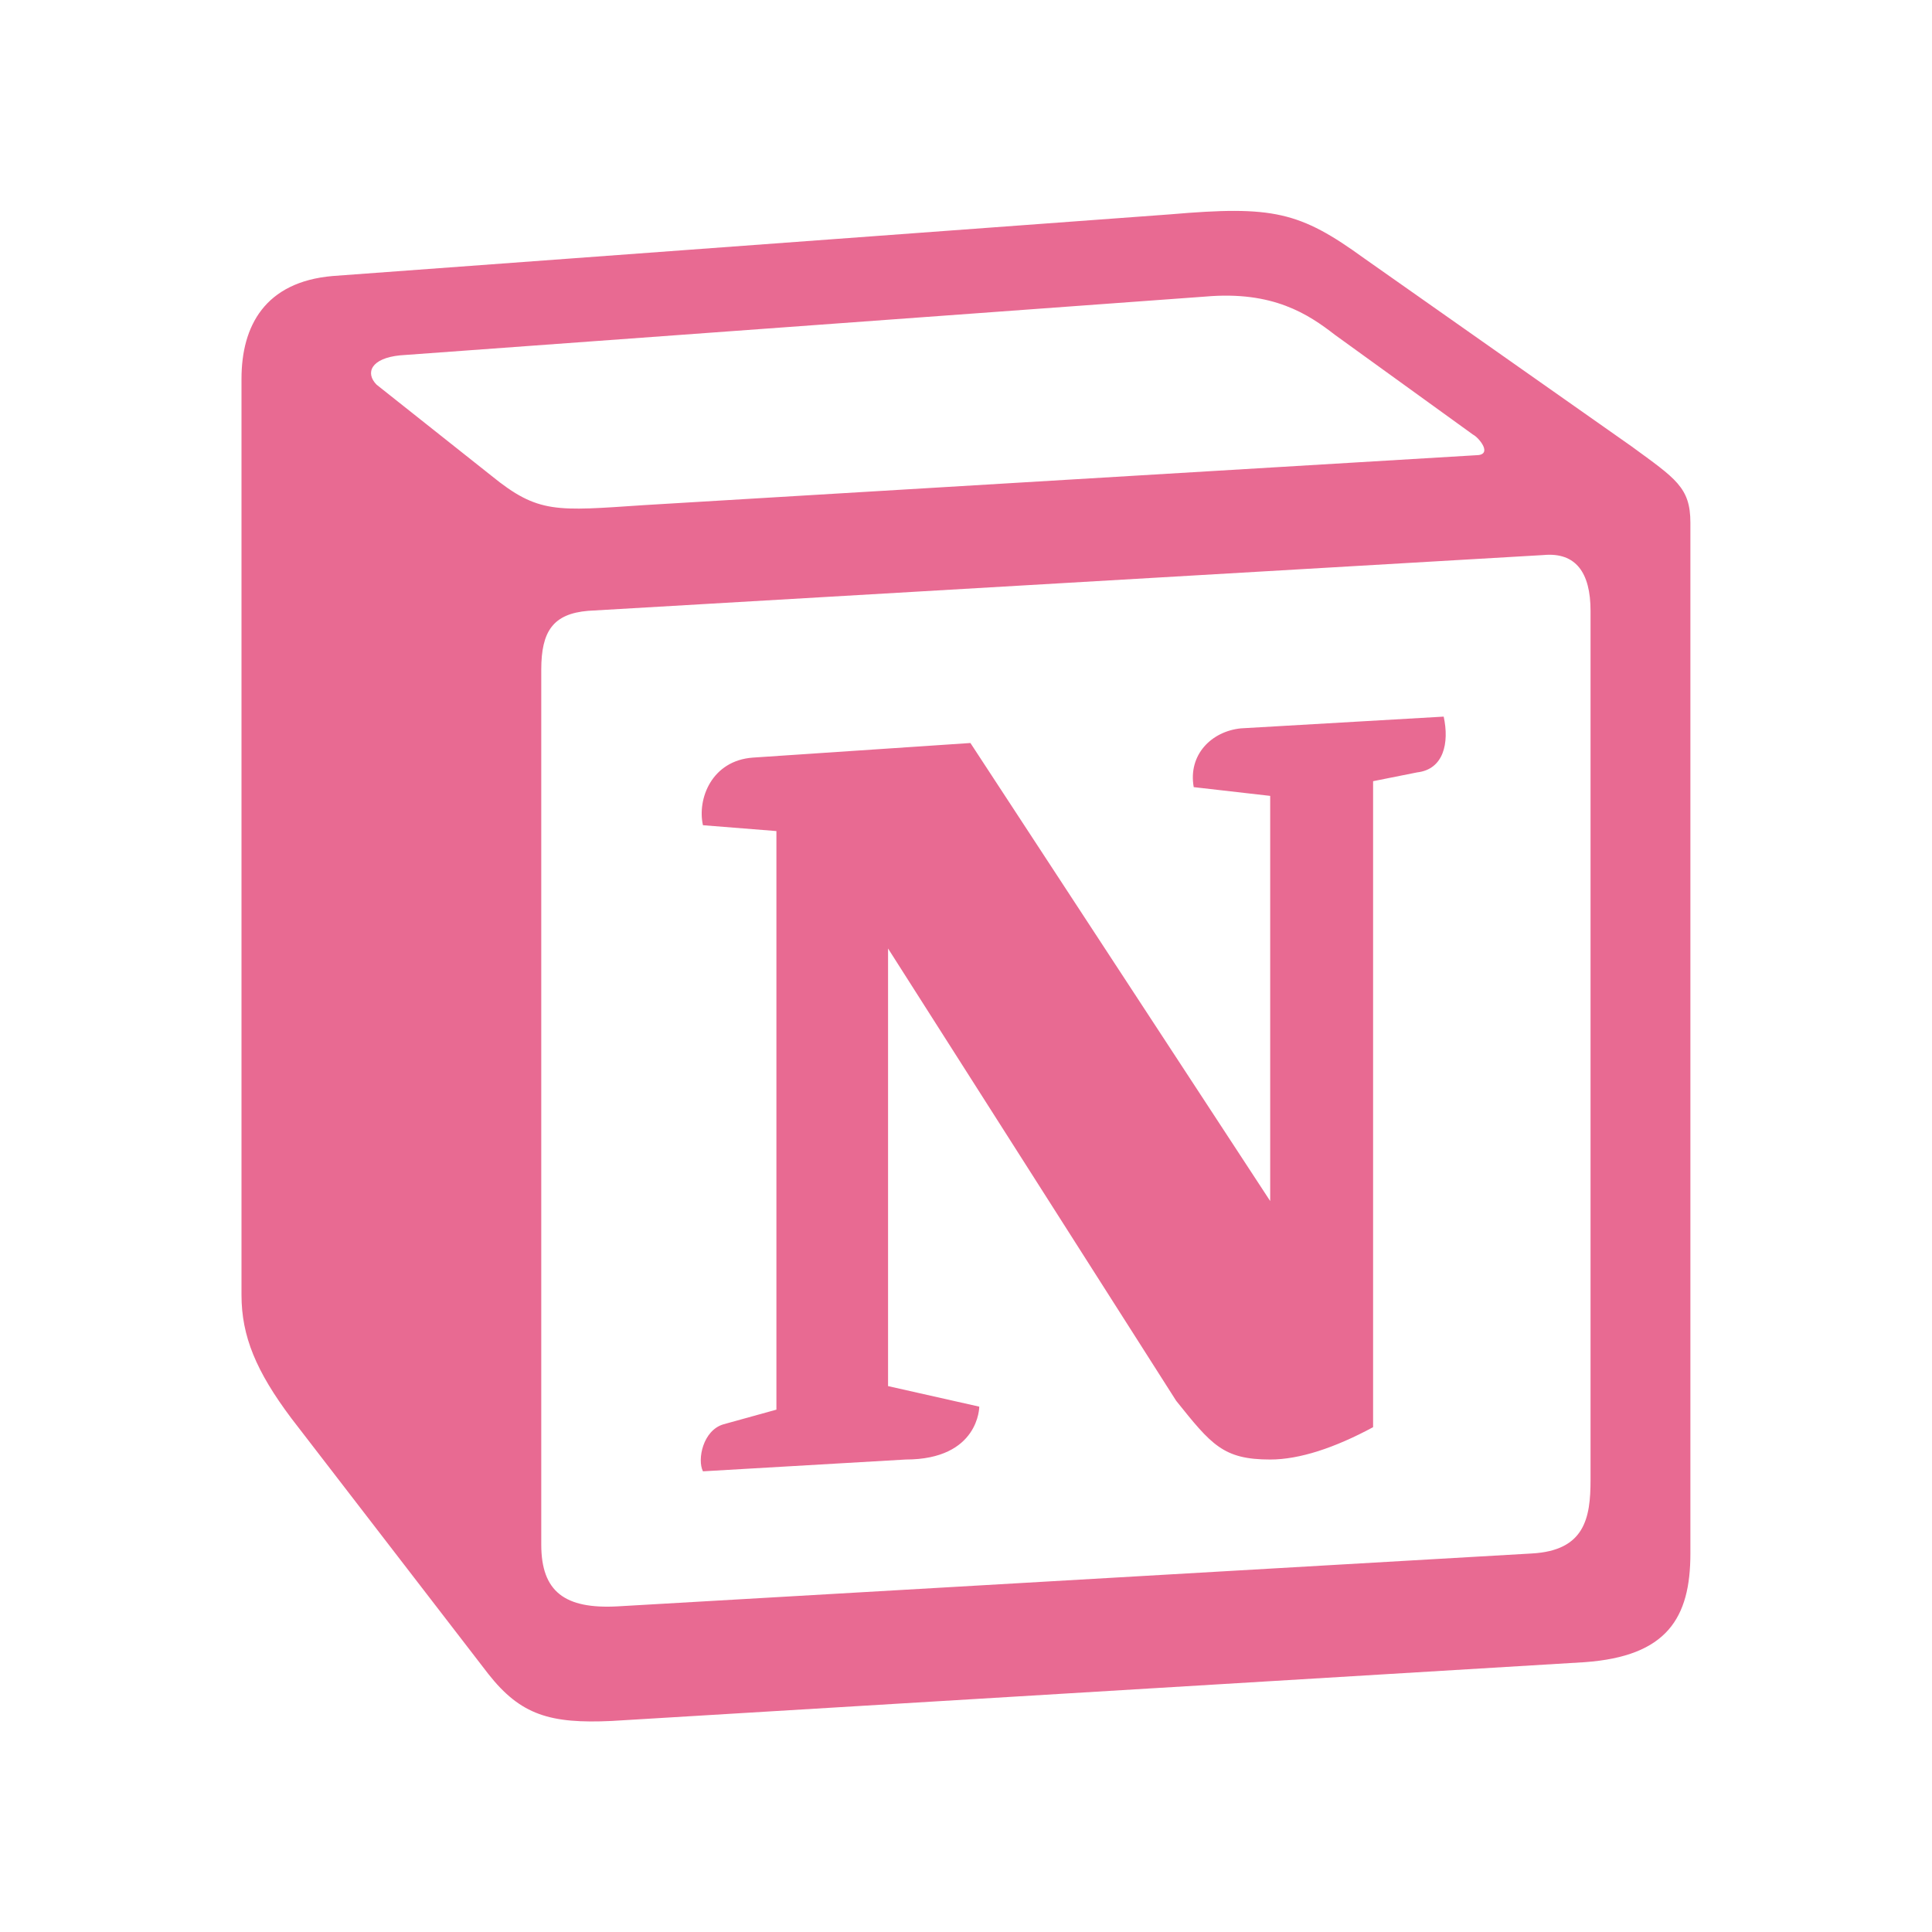 <svg width="38" height="38" viewBox="0 0 38 38" fill="none" xmlns="http://www.w3.org/2000/svg">
<g clip-path="url(#clip0_523_11)">
<path d="M9.665 9.357C10.589 10.108 10.934 10.051 12.67 9.935L29.029 8.954C29.377 8.954 29.087 8.605 28.972 8.548L26.255 6.585C25.734 6.181 25.04 5.717 23.712 5.833L7.871 6.989C7.294 7.046 7.179 7.336 7.408 7.567L9.665 9.357ZM10.646 13.17V30.381C10.646 31.307 11.109 31.652 12.15 31.595L30.128 30.555C31.168 30.498 31.284 29.862 31.284 29.111V12.014C31.284 11.264 30.995 10.858 30.359 10.917L11.571 12.014C10.877 12.071 10.646 12.418 10.646 13.17ZM28.395 14.093C28.509 14.613 28.395 15.133 27.873 15.192L27.007 15.365V28.071C26.255 28.476 25.561 28.707 24.983 28.707C24.059 28.707 23.828 28.418 23.134 27.552L17.467 18.656V27.263L19.261 27.667C19.261 27.667 19.261 28.707 17.814 28.707L13.826 28.939C13.71 28.707 13.826 28.131 14.231 28.014L15.271 27.726V16.346L13.826 16.231C13.71 15.71 14 14.959 14.809 14.901L19.087 14.614L24.983 23.623V15.654L23.479 15.482C23.365 14.845 23.828 14.385 24.405 14.326L28.395 14.095V14.093ZM6.541 5.429L23.017 4.216C25.039 4.042 25.56 4.159 26.833 5.082L32.091 8.78C32.959 9.415 33.248 9.587 33.248 10.281V30.555C33.248 31.827 32.786 32.577 31.168 32.693L12.033 33.849C10.819 33.906 10.241 33.733 9.604 32.924L5.732 27.898C5.038 26.974 4.75 26.282 4.75 25.471V7.451C4.75 6.411 5.211 5.545 6.541 5.429Z" fill="#E86A92"/>
</g>
<defs>
<clipPath id="clip0_523_11">
<rect width="38" height="38" fill="white"/>
</clipPath>
</defs>
</svg>

